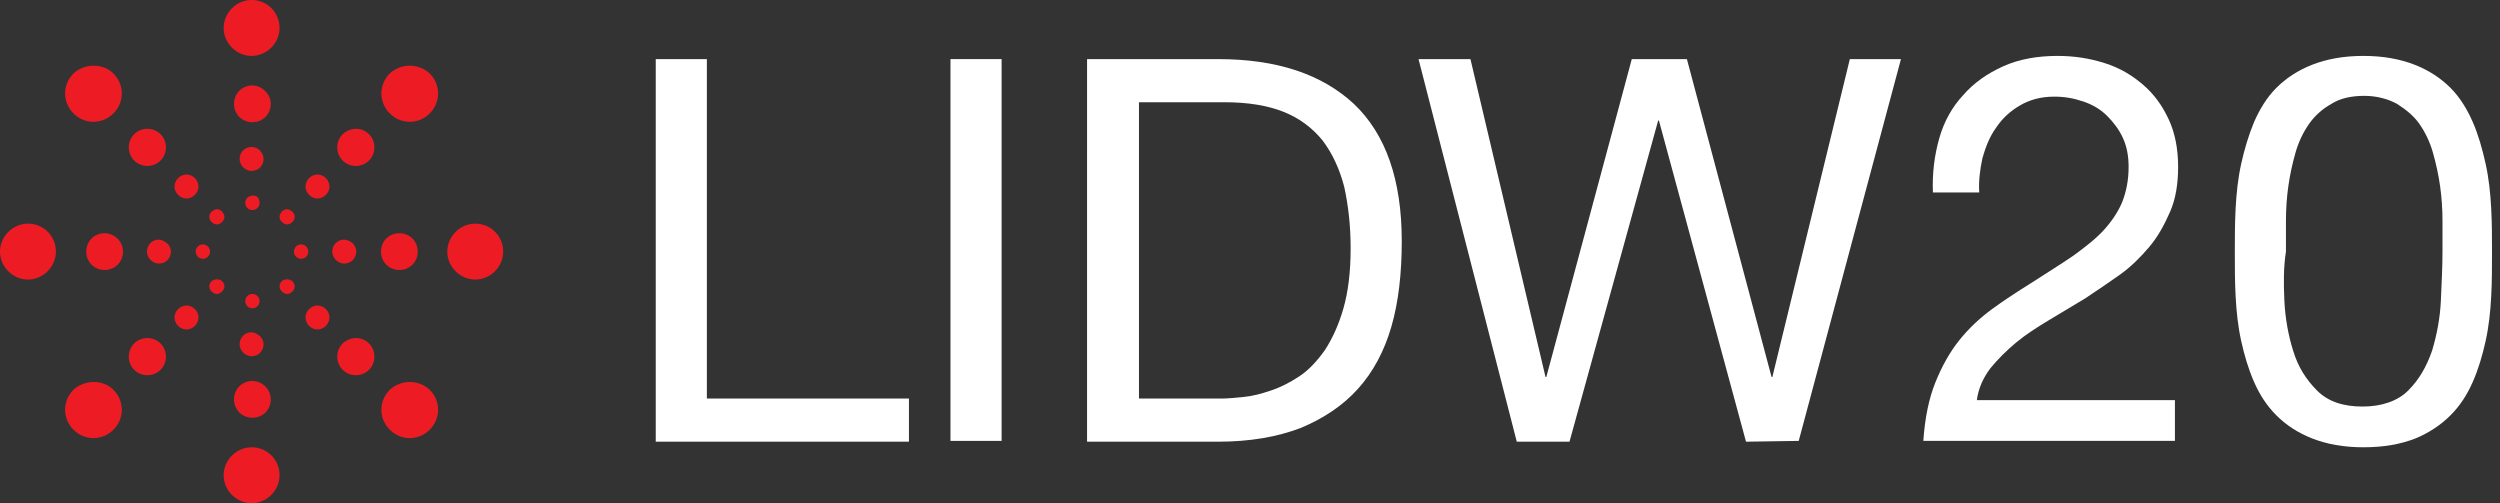 <?xml version="1.0" encoding="utf-8"?>
<!-- Generator: Adobe Illustrator 24.0.3, SVG Export Plug-In . SVG Version: 6.00 Build 0)  -->
<svg version="1.1" id="Layer_1" xmlns="http://www.w3.org/2000/svg" xmlns:xlink="http://www.w3.org/1999/xlink" x="0px" y="0px"
	 viewBox="0 0 313 63" style="enable-background:new 0 0 313 63;" xml:space="preserve">
<rect x="0" y="0" width="313" height="63" fill="#333333" stroke="none"/>
<style type="text/css">
	.st0{fill:#ED1C24;}
	.st1{enable-background:new    ;}
	.st2{fill:#FFFFFF;}
</style>
<path class="st0" d="M20.1,16.8c0.9,0.9,0.9,2.4,0,3.3s-2.4,0.9-3.3,0s-0.9-2.4,0-3.3S19.2,15.9,20.1,16.8"/>
<path class="st0" d="M46.2,16.8c0.9,0.9,0.9,2.4,0,3.3s-2.4,0.9-3.3,0c-0.9-0.9-0.9-2.4,0-3.3C43.9,15.9,45.3,15.9,46.2,16.8"/>
<path class="st0" d="M20.1,43c0.9,0.9,0.9,2.4,0,3.3c-0.9,0.9-2.4,0.9-3.3,0s-0.9-2.4,0-3.3C17.7,42.1,19.2,42.1,20.1,43"/>
<path class="st0" d="M46.2,43c0.9,0.9,0.9,2.4,0,3.3c-0.9,0.9-2.4,0.9-3.3,0c-0.9-0.9-0.9-2.4,0-3.3C43.9,42.1,45.3,42.1,46.2,43"/>
<path class="st0" d="M33.9,13c0,1.3-1,2.3-2.3,2.3s-2.3-1-2.3-2.3s1-2.3,2.3-2.3C32.8,10.7,33.9,11.8,33.9,13"/>
<path class="st0" d="M52.3,31.5c0,1.3-1,2.3-2.3,2.3s-2.3-1-2.3-2.3s1-2.3,2.3-2.3S52.3,30.2,52.3,31.5"/>
<path class="st0" d="M15.4,31.5c0,1.3-1,2.3-2.3,2.3s-2.3-1-2.3-2.3s1-2.3,2.3-2.3C14.3,29.2,15.4,30.2,15.4,31.5"/>
<path class="st0" d="M33.9,50c0,1.3-1,2.3-2.3,2.3s-2.3-1-2.3-2.3s1-2.3,2.3-2.3C32.8,47.7,33.9,48.7,33.9,50"/>
<path class="st0" d="M24.4,22.3c0.6,0.6,0.6,1.5,0,2.1s-1.5,0.6-2.1,0s-0.6-1.5,0-2.1S23.8,21.7,24.4,22.3"/>
<path class="st0" d="M40.8,22.3c0.6,0.6,0.6,1.5,0,2.1s-1.5,0.6-2.1,0s-0.6-1.5,0-2.1S40.2,21.7,40.8,22.3"/>
<path class="st0" d="M24.4,38.7c0.6,0.6,0.6,1.5,0,2.1s-1.5,0.6-2.1,0s-0.6-1.5,0-2.1C22.9,38.1,23.8,38.1,24.4,38.7"/>
<path class="st0" d="M14.2,9.2c1.4,1.4,1.4,3.6,0,5s-3.6,1.4-5,0s-1.4-3.6,0-5C10.6,7.9,12.9,7.9,14.2,9.2"/>
<path class="st0" d="M53.8,9.2c1.4,1.4,1.4,3.6,0,5s-3.6,1.4-5,0s-1.4-3.6,0-5C50.2,7.9,52.4,7.9,53.8,9.2"/>
<path class="st0" d="M14.2,48.8c1.4,1.4,1.4,3.6,0,5s-3.6,1.4-5,0s-1.4-3.6,0-5C10.6,47.5,12.9,47.5,14.2,48.8"/>
<path class="st0" d="M53.8,48.8c1.4,1.4,1.4,3.6,0,5s-3.6,1.4-5,0s-1.4-3.6,0-5C50.2,47.5,52.4,47.5,53.8,48.8"/>
<path class="st0" d="M35,3.5C35,5.4,33.4,7,31.5,7S28,5.4,28,3.5S29.6,0,31.5,0C33.5,0,35,1.6,35,3.5"/>
<path class="st0" d="M63,31.5c0,1.9-1.6,3.5-3.5,3.5S56,33.4,56,31.5s1.6-3.5,3.5-3.5C61.5,28,63,29.6,63,31.5"/>
<path class="st0" d="M7,31.5C7,33.4,5.4,35,3.5,35S0,33.4,0,31.5S1.6,28,3.5,28C5.5,28,7,29.6,7,31.5"/>
<path class="st0" d="M35,59.5c0,1.9-1.6,3.5-3.5,3.5S28,61.4,28,59.5s1.6-3.5,3.5-3.5C33.5,56,35,57.6,35,59.5"/>
<path class="st0" d="M40.8,38.7c0.6,0.6,0.6,1.5,0,2.1s-1.5,0.6-2.1,0s-0.6-1.5,0-2.1C39.3,38.1,40.2,38.1,40.8,38.7"/>
<path class="st0" d="M33,19.9c0,0.8-0.6,1.5-1.5,1.5c-0.8,0-1.5-0.7-1.5-1.5s0.6-1.5,1.5-1.5C32.3,18.4,33,19.1,33,19.9"/>
<path class="st0" d="M44.6,31.5c0,0.8-0.6,1.5-1.5,1.5c-0.8,0-1.5-0.7-1.5-1.5s0.6-1.5,1.5-1.5C44,30.1,44.6,30.7,44.6,31.5"/>
<path class="st0" d="M21.4,31.5c0,0.8-0.6,1.5-1.5,1.5c-0.8,0-1.5-0.7-1.5-1.5S19,30,19.9,30C20.7,30.1,21.4,30.7,21.4,31.5"/>
<path class="st0" d="M33,43.1c0,0.8-0.6,1.5-1.5,1.5c-0.8,0-1.5-0.7-1.5-1.5s0.6-1.5,1.5-1.5C32.3,41.7,33,42.3,33,43.1"/>
<path class="st0" d="M27.8,26.5c0.4,0.4,0.4,0.9,0,1.3s-0.9,0.4-1.3,0s-0.4-0.9,0-1.3S27.5,26.1,27.8,26.5"/>
<path class="st0" d="M36.6,26.5c0.4,0.4,0.4,0.9,0,1.3s-0.9,0.4-1.3,0c-0.4-0.4-0.4-0.9,0-1.3C35.6,26.1,36.2,26.1,36.6,26.5"/>
<path class="st0" d="M27.8,35.2c0.4,0.4,0.4,0.9,0,1.3c-0.4,0.4-0.9,0.4-1.3,0s-0.4-0.9,0-1.3C26.9,34.9,27.5,34.9,27.8,35.2"/>
<path class="st0" d="M36.6,35.2c0.4,0.4,0.4,0.9,0,1.3c-0.4,0.4-0.9,0.4-1.3,0c-0.4-0.4-0.4-0.9,0-1.3
	C35.6,34.9,36.2,34.9,36.6,35.2"/>
<path class="st0" d="M32.5,25.4c0,0.5-0.4,0.9-0.9,0.9s-0.9-0.4-0.9-0.9s0.4-0.9,0.9-0.9C32.1,24.4,32.5,24.8,32.5,25.4"/>
<path class="st0" d="M38.6,31.5c0,0.5-0.4,0.9-0.9,0.9s-0.9-0.4-0.9-0.9s0.4-0.9,0.9-0.9C38.2,30.6,38.6,31,38.6,31.5"/>
<path class="st0" d="M26.3,31.5c0,0.5-0.4,0.9-0.9,0.9s-0.9-0.4-0.9-0.9s0.4-0.9,0.9-0.9S26.3,31,26.3,31.5"/>
<path class="st0" d="M32.5,37.7c0,0.5-0.4,0.9-0.9,0.9s-0.9-0.4-0.9-0.9s0.4-0.9,0.9-0.9C32.1,36.8,32.5,37.2,32.5,37.7"/>
<g class="st1">
	<path class="st2" d="M88.5,7.4v42.5h25.3v5.4H82.1V7.4H88.5z"/>
</g>
<g class="st1">
	<path class="st2" d="M125.4,7.4v47.8H119V7.4H125.4z"/>
	<path class="st2" d="M152.5,7.4c7.4,0,13,1.9,17,5.6c4,3.8,6,9.5,6,17.2c0,4-0.4,7.6-1.3,10.7c-0.9,3.1-2.3,5.7-4.2,7.8
		s-4.3,3.7-7.2,4.9c-2.9,1.1-6.3,1.7-10.3,1.7h-16.4V7.4H152.5z M153,49.9c0.7,0,1.6-0.1,2.7-0.2s2.2-0.4,3.4-0.8
		c1.2-0.4,2.4-1,3.6-1.8c1.2-0.8,2.2-1.9,3.2-3.3c0.9-1.4,1.7-3.1,2.3-5.2c0.6-2.1,0.9-4.6,0.9-7.5s-0.3-5.4-0.8-7.7
		c-0.6-2.3-1.5-4.2-2.7-5.8c-1.3-1.6-2.9-2.8-4.9-3.6s-4.5-1.2-7.4-1.2h-10.7v37.1H153z"/>
</g>
<g class="st1">
	<path class="st2" d="M218.6,55.3l-10.9-40.2h-0.1l-11.1,40.2h-6.6L177.6,7.4h6.5l9.4,39.8h0.1l10.7-39.8h6.9l10.6,39.8h0.1
		l9.7-39.8h6.4l-12.8,47.8L218.6,55.3L218.6,55.3z"/>
</g>
<g>
	<path class="st2" d="M242.8,17.3c0.6-2.1,1.6-3.9,3-5.4c1.3-1.5,3-2.7,5-3.6c2-0.9,4.3-1.3,6.8-1.3c2.1,0,4,0.3,5.9,0.9
		s3.4,1.5,4.8,2.7c1.4,1.2,2.4,2.6,3.2,4.3c0.8,1.7,1.2,3.7,1.2,6c0,2.1-0.3,4-1,5.6c-0.7,1.6-1.5,3.1-2.6,4.4s-2.3,2.5-3.7,3.5
		c-1.4,1-2.9,2-4.4,3c-1.5,0.9-3,1.8-4.5,2.7s-2.9,1.8-4.1,2.8s-2.3,2.1-3.2,3.2c-0.9,1.2-1.5,2.5-1.7,4h24.8v5.1h-31.5
		c0.2-2.9,0.7-5.3,1.5-7.3c0.8-2,1.8-3.8,3-5.3c1.2-1.5,2.6-2.8,4.1-3.9c1.5-1.1,3.2-2.2,4.8-3.2c2-1.3,3.8-2.4,5.4-3.5
		c1.5-1.1,2.8-2.1,3.8-3.2c1-1.1,1.8-2.3,2.3-3.5c0.5-1.3,0.8-2.7,0.8-4.4c0-1.3-0.2-2.5-0.7-3.6c-0.5-1.1-1.2-2-2-2.8
		c-0.8-0.8-1.8-1.4-3-1.8s-2.3-0.6-3.6-0.6c-1.7,0-3.1,0.4-4.3,1.1c-1.2,0.7-2.2,1.6-3,2.8c-0.8,1.1-1.3,2.4-1.7,3.8
		c-0.3,1.4-0.5,2.9-0.4,4.3h-5.8C241.9,21.7,242.2,19.4,242.8,17.3z"/>
	<path class="st2" d="M279.9,26.1c0.1-1.9,0.3-3.8,0.7-5.6c0.4-1.8,0.9-3.5,1.6-5.2c0.7-1.6,1.6-3.1,2.8-4.3
		c1.2-1.2,2.7-2.2,4.5-2.9c1.8-0.7,3.9-1.1,6.4-1.1s4.6,0.4,6.4,1.1c1.8,0.7,3.3,1.7,4.5,2.9c1.2,1.2,2.1,2.7,2.8,4.3
		c0.7,1.6,1.2,3.4,1.6,5.2c0.4,1.8,0.6,3.7,0.7,5.6c0.1,1.9,0.1,3.7,0.1,5.5s0,3.6-0.1,5.5c-0.1,1.9-0.3,3.8-0.7,5.6
		c-0.4,1.8-0.9,3.5-1.6,5.1c-0.7,1.6-1.6,3-2.8,4.2c-1.2,1.2-2.7,2.2-4.4,2.9c-1.8,0.7-3.9,1.1-6.5,1.1c-2.5,0-4.6-0.4-6.4-1.1
		s-3.3-1.7-4.5-2.9c-1.2-1.2-2.1-2.6-2.8-4.2c-0.7-1.6-1.2-3.3-1.6-5.1c-0.4-1.8-0.6-3.7-0.7-5.6c-0.1-1.9-0.1-3.7-0.1-5.5
		S279.8,28,279.9,26.1z M286,37.6c0.1,2.2,0.5,4.4,1.1,6.3c0.6,2,1.6,3.6,3,5c1.4,1.4,3.3,2,5.7,2c2.4,0,4.4-0.7,5.7-2
		c1.4-1.4,2.3-3,3-5c0.6-2,1-4.1,1.1-6.3c0.1-2.2,0.2-4.3,0.2-6.1c0-1.2,0-2.5,0-3.9c0-1.4-0.1-2.9-0.3-4.3
		c-0.2-1.4-0.5-2.8-0.9-4.2c-0.4-1.4-1-2.6-1.7-3.6s-1.7-1.8-2.8-2.5c-1.1-0.6-2.5-1-4.1-1c-1.6,0-3,0.3-4.1,1
		c-1.1,0.6-2.1,1.5-2.8,2.5s-1.3,2.2-1.7,3.6c-0.4,1.4-0.7,2.8-0.9,4.2c-0.2,1.4-0.3,2.9-0.3,4.3c0,1.4,0,2.7,0,3.9
		C285.9,33.4,285.9,35.4,286,37.6z"/>
</g>
</svg>
